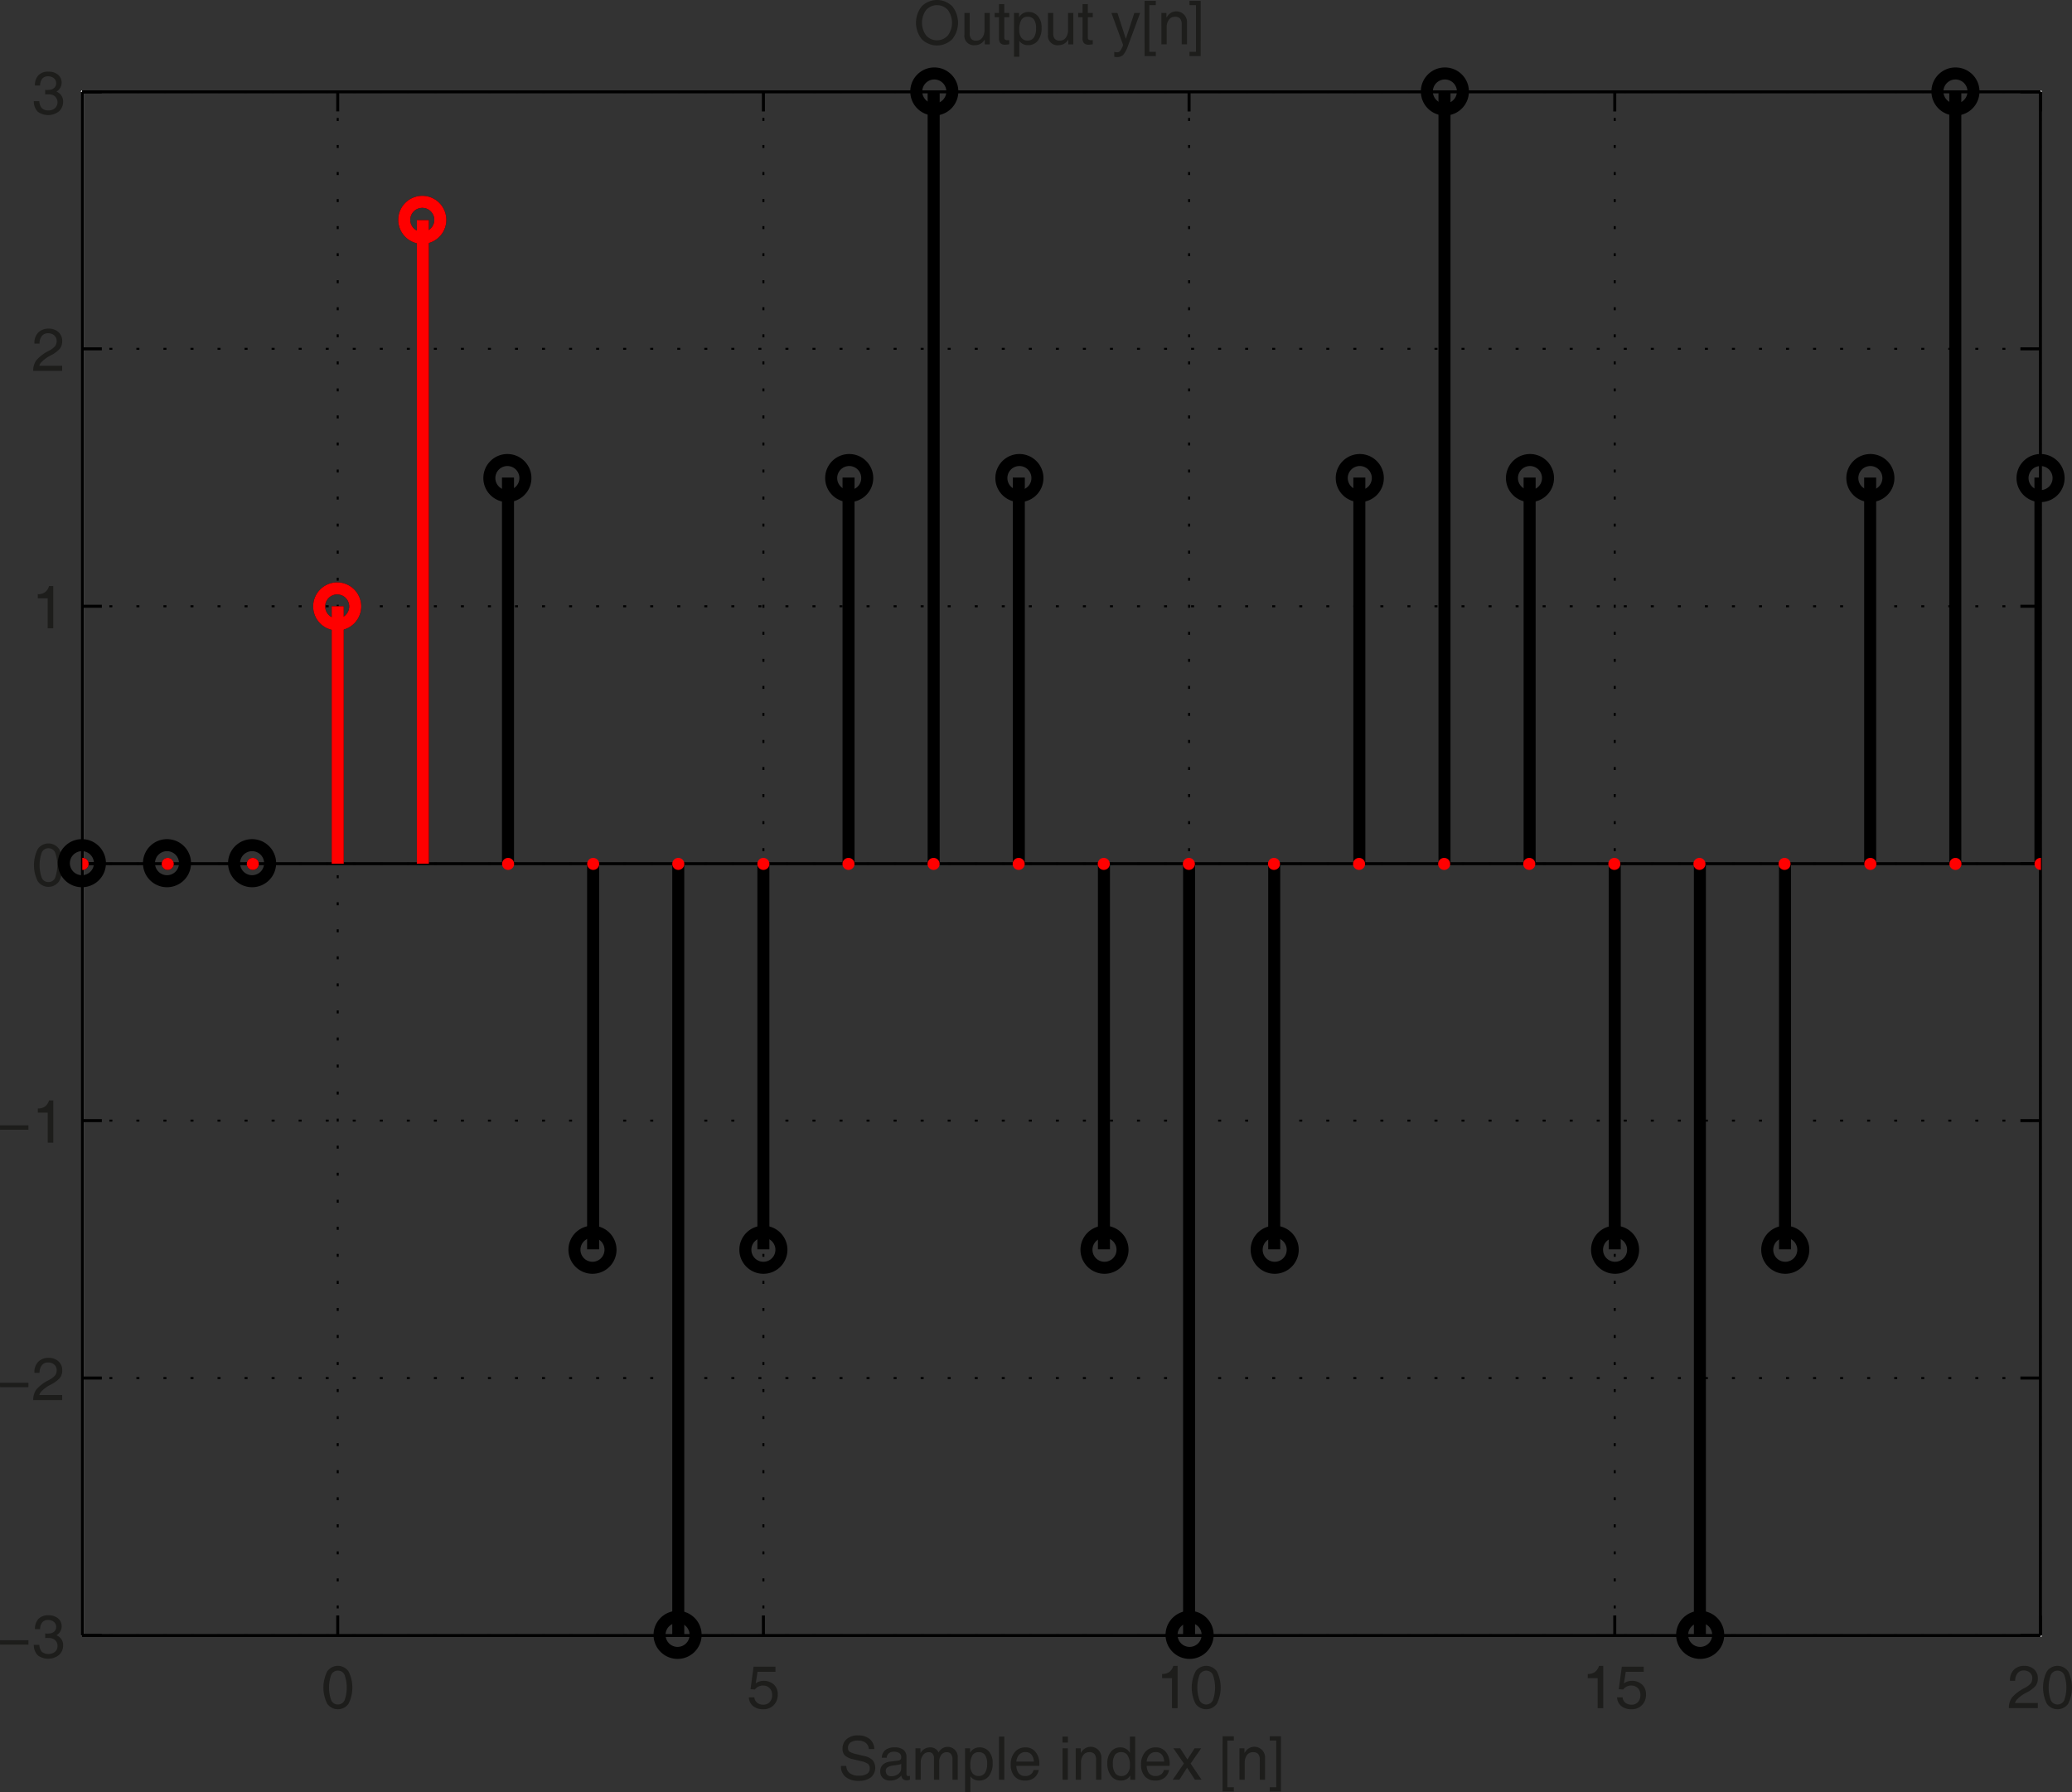 <svg id="Layer_1" data-name="Layer 1" xmlns="http://www.w3.org/2000/svg" xmlns:xlink="http://www.w3.org/1999/xlink" viewBox="0 0 344.781 298.188">
  <rect x="0" y="0" width="344.781" height="298.188" fill="#333333" stroke="none"/>
  <defs>
    <style>
      .cls-1, .cls-2, .cls-3, .cls-4, .cls-6, .cls-8 {
        fill: none;
      }

      .cls-2 {
        stroke: #fff;
      }

      .cls-2, .cls-3, .cls-4, .cls-6, .cls-8 {
        stroke-linejoin: round;
      }

      .cls-2, .cls-4 {
        stroke-width: 0.5px;
      }

      .cls-3, .cls-4, .cls-6 {
        stroke: #000;
      }

      .cls-3 {
        stroke-width: 0.333px;
        stroke-dasharray: 0.5 4;
      }

      .cls-5 {
        fill: #1d1d1b;
      }

      .cls-6, .cls-8 {
        stroke-width: 2px;
      }

      .cls-7 {
        clip-path: url(#clip-path);
      }

      .cls-8 {
        stroke: red;
      }

      .cls-9 {
        fill: red;
      }
    </style>
    <clipPath id="clip-path" transform="translate(-512.971 -234.377)">
      <rect class="cls-1" x="526.667" y="249.667" width="325.917" height="256.917"/>
    </clipPath>
  </defs>
  <title>transientout</title>
  <g>
    <polyline class="cls-2" points="13.696 272.123 13.696 15.29 339.529 15.29 339.529 272.123 13.696 272.123"/>
    <path class="cls-3" d="M569.167,506.5V249.667m0,0h0M640,506.5V249.667m0,0h0M710.833,506.5V249.667m0,0h0M781.667,506.5V249.667m0,0h0M852.5,506.5V249.667m0,0h0M526.667,506.5H852.5m0,0h0M526.667,463.667H852.5m0,0h0M526.667,420.833H852.5m0,0h0m-325.833-42.75H852.5m0,0h0M526.667,335.25H852.5m0,0h0M526.667,292.417H852.5m0,0h0m-325.833-42.75H852.5m0,0h0" transform="translate(-512.971 -234.377)"/>
    <path class="cls-4" d="M526.667,249.667H852.5M526.667,506.5H852.5m0,0V249.667M526.667,506.5V249.667m0,256.833H852.5m-325.833,0V249.667m42.5,256.833v-3.333m0-253.5v3.25" transform="translate(-512.971 -234.377)"/>
    <path class="cls-5" d="M567.413,517.839a6,6,0,0,1,0-5.345,2.162,2.162,0,0,1,3.566,0,6.026,6.026,0,0,1,0,5.345,2.165,2.165,0,0,1-3.566,0Zm2.893-.557a6.3,6.3,0,0,0,0-4.231,1.193,1.193,0,0,0-1.114-.705,1.178,1.178,0,0,0-1.1.705,6.217,6.217,0,0,0,0,4.231,1.178,1.178,0,0,0,1.1.7A1.193,1.193,0,0,0,570.306,517.282Z" transform="translate(-512.971 -234.377)"/>
    <path class="cls-4" d="M640,506.5v-3.333m0-253.5v3.25" transform="translate(-512.971 -234.377)"/>
    <path class="cls-5" d="M642.392,516.325a2.406,2.406,0,0,1-.677,1.765,2.328,2.328,0,0,1-1.736.686,2.575,2.575,0,0,1-1.694-.527,2,2,0,0,1-.713-1.455h.918a1.311,1.311,0,0,0,.473.9,1.638,1.638,0,0,0,1.058.321,1.336,1.336,0,0,0,1.036-.445,1.637,1.637,0,0,0,.4-1.142,1.6,1.6,0,0,0-.42-1.165,1.513,1.513,0,0,0-1.138-.432,1.626,1.626,0,0,0-.749.185,1.379,1.379,0,0,0-.549.474l-.743-.049.508-3.75h3.643v.855h-2.985l-.3,1.924.029-.02a2.129,2.129,0,0,1,1.227-.4,2.475,2.475,0,0,1,1.765.615A2.163,2.163,0,0,1,642.392,516.325Z" transform="translate(-512.971 -234.377)"/>
    <path class="cls-4" d="M710.833,506.5v-3.333m0-253.5v3.25" transform="translate(-512.971 -234.377)"/>
    <g>
      <path class="cls-5" d="M707.992,513.6h-1.645v-.7a1.909,1.909,0,0,0,1.181-.313,1.936,1.936,0,0,0,.679-1.025h.718v7.031h-.933Z" transform="translate(-512.971 -234.377)"/>
      <path class="cls-5" d="M711.9,517.839a6.009,6.009,0,0,1,0-5.345,2.163,2.163,0,0,1,3.567,0,6.026,6.026,0,0,1,0,5.345,2.166,2.166,0,0,1-3.567,0Zm2.893-.557a6.3,6.3,0,0,0,0-4.231,1.224,1.224,0,0,0-2.217,0,6.217,6.217,0,0,0,0,4.231,1.225,1.225,0,0,0,2.217,0Z" transform="translate(-512.971 -234.377)"/>
    </g>
    <path class="cls-4" d="M781.667,506.5v-3.333m0-253.5v3.25" transform="translate(-512.971 -234.377)"/>
    <g>
      <path class="cls-5" d="M778.82,513.6h-1.645v-.7a1.909,1.909,0,0,0,1.181-.313,1.936,1.936,0,0,0,.679-1.025h.718v7.031h-.933Z" transform="translate(-512.971 -234.377)"/>
      <path class="cls-5" d="M786.867,516.325a2.4,2.4,0,0,1-.677,1.765,2.327,2.327,0,0,1-1.735.686,2.577,2.577,0,0,1-1.694-.527,2,2,0,0,1-.713-1.455h.918a1.314,1.314,0,0,0,.472.9,1.642,1.642,0,0,0,1.058.321,1.333,1.333,0,0,0,1.036-.445,1.633,1.633,0,0,0,.4-1.142,1.6,1.6,0,0,0-.42-1.165,1.516,1.516,0,0,0-1.138-.432,1.623,1.623,0,0,0-.749.185,1.389,1.389,0,0,0-.55.474l-.742-.049.508-3.75h3.642v.855H783.5l-.306,1.924.03-.02a2.127,2.127,0,0,1,1.227-.4,2.474,2.474,0,0,1,1.764.615A2.163,2.163,0,0,1,786.867,516.325Z" transform="translate(-512.971 -234.377)"/>
    </g>
    <path class="cls-4" d="M852.5,506.5v-3.333m0-253.5v3.25" transform="translate(-512.971 -234.377)"/>
    <g>
      <path class="cls-5" d="M852.073,513.625a2,2,0,0,1-.4,1.277,5.149,5.149,0,0,1-1.5,1.106,5.589,5.589,0,0,0-1.626,1.2,2.2,2.2,0,0,0-.3.527h3.818v.855h-4.814a2.85,2.85,0,0,1,.552-1.814,6.909,6.909,0,0,1,2.07-1.54,3.423,3.423,0,0,0,1.006-.752,1.393,1.393,0,0,0,.268-.881,1.176,1.176,0,0,0-.4-.919,1.48,1.48,0,0,0-1.026-.358,1.268,1.268,0,0,0-1.028.449,2.03,2.03,0,0,0-.4,1.27h-.855a2.454,2.454,0,0,1,.62-1.823,2.362,2.362,0,0,1,1.783-.662,2.255,2.255,0,0,1,1.6.581A1.942,1.942,0,0,1,852.073,513.625Z" transform="translate(-512.971 -234.377)"/>
      <path class="cls-5" d="M853.56,517.839a6.009,6.009,0,0,1,0-5.345,2.163,2.163,0,0,1,3.567,0,6.026,6.026,0,0,1,0,5.345,2.166,2.166,0,0,1-3.567,0Zm2.893-.557a6.3,6.3,0,0,0,0-4.231,1.224,1.224,0,0,0-2.217,0,6.217,6.217,0,0,0,0,4.231,1.225,1.225,0,0,0,2.217,0Z" transform="translate(-512.971 -234.377)"/>
    </g>
    <path class="cls-4" d="M526.667,506.5h3.25m322.583,0h-3.333" transform="translate(-512.971 -234.377)"/>
    <g>
      <path class="cls-5" d="M512.971,507.286H517.7v.737h-4.726Z" transform="translate(-512.971 -234.377)"/>
      <path class="cls-5" d="M522.316,505.053a1.015,1.015,0,0,0-.378-.816,1.463,1.463,0,0,0-.969-.315,1.2,1.2,0,0,0-.957.383,1.837,1.837,0,0,0-.366,1.145h-.855a2.365,2.365,0,0,1,.579-1.706,2.161,2.161,0,0,1,1.638-.6,2.477,2.477,0,0,1,1.614.5,1.721,1.721,0,0,1-.257,2.815,1.98,1.98,0,0,1,.449.269,1.679,1.679,0,0,1,.66,1.4,2.09,2.09,0,0,1-.684,1.613,2.917,2.917,0,0,1-3.54.059,2.453,2.453,0,0,1-.654-1.74h.918a1.87,1.87,0,0,0,.435,1.174,1.807,1.807,0,0,0,2.176-.02,1.229,1.229,0,0,0,.416-.959,1.252,1.252,0,0,0-.4-.977,1.413,1.413,0,0,0-.879-.351c-.166-.01-.324-.015-.471-.015a1.406,1.406,0,0,0-.3.02v-.767a1.576,1.576,0,0,0,.332.025,3.268,3.268,0,0,0,.444-.03,1.283,1.283,0,0,0,.689-.279A1,1,0,0,0,522.316,505.053Z" transform="translate(-512.971 -234.377)"/>
    </g>
    <path class="cls-4" d="M526.667,463.667h3.25m322.583,0h-3.333" transform="translate(-512.971 -234.377)"/>
    <g>
      <path class="cls-5" d="M512.971,464.45H517.7v.738h-4.726Z" transform="translate(-512.971 -234.377)"/>
      <path class="cls-5" d="M523.327,462.375a1.99,1.99,0,0,1-.4,1.277,5.127,5.127,0,0,1-1.5,1.106,5.56,5.56,0,0,0-1.626,1.2,2.168,2.168,0,0,0-.3.527h3.818v.855h-4.814a2.862,2.862,0,0,1,.551-1.814,6.93,6.93,0,0,1,2.071-1.54,3.436,3.436,0,0,0,1.006-.752,1.387,1.387,0,0,0,.268-.881,1.173,1.173,0,0,0-.4-.919,1.48,1.48,0,0,0-1.026-.358,1.265,1.265,0,0,0-1.027.449,2.024,2.024,0,0,0-.4,1.27H518.7a2.45,2.45,0,0,1,.62-1.823,2.361,2.361,0,0,1,1.782-.662,2.256,2.256,0,0,1,1.6.581A1.939,1.939,0,0,1,523.327,462.375Z" transform="translate(-512.971 -234.377)"/>
    </g>
    <path class="cls-4" d="M526.667,420.833h3.25m322.583,0h-3.333" transform="translate(-512.971 -234.377)"/>
    <g>
      <path class="cls-5" d="M512.971,421.614H517.7v.738h-4.726Z" transform="translate(-512.971 -234.377)"/>
      <path class="cls-5" d="M520.91,419.51h-1.645v-.7a1.909,1.909,0,0,0,1.181-.313,1.936,1.936,0,0,0,.679-1.025h.718V424.5h-.933Z" transform="translate(-512.971 -234.377)"/>
    </g>
    <path class="cls-4" d="M526.667,378.083h3.25m322.583,0h-3.333" transform="translate(-512.971 -234.377)"/>
    <path class="cls-5" d="M519.249,381a6,6,0,0,1,0-5.344,2.161,2.161,0,0,1,3.566,0,6.024,6.024,0,0,1,0,5.344,2.165,2.165,0,0,1-3.566,0Zm2.893-.557a6.3,6.3,0,0,0,0-4.231,1.193,1.193,0,0,0-1.114-.7,1.178,1.178,0,0,0-1.1.7,6.217,6.217,0,0,0,0,4.231,1.178,1.178,0,0,0,1.1.7A1.193,1.193,0,0,0,522.142,380.446Z" transform="translate(-512.971 -234.377)"/>
    <path class="cls-4" d="M526.667,335.25h3.25m322.583,0h-3.333" transform="translate(-512.971 -234.377)"/>
    <path class="cls-5" d="M520.906,333.932h-1.645v-.7a1.724,1.724,0,0,0,1.86-1.338h.718v7.031h-.933Z" transform="translate(-512.971 -234.377)"/>
    <path class="cls-4" d="M526.667,292.417h3.25m322.583,0h-3.333" transform="translate(-512.971 -234.377)"/>
    <path class="cls-5" d="M523.323,291.125a1.99,1.99,0,0,1-.4,1.277,5.127,5.127,0,0,1-1.5,1.106,5.56,5.56,0,0,0-1.626,1.2,2.168,2.168,0,0,0-.3.527h3.818v.855h-4.814a2.858,2.858,0,0,1,.552-1.814,6.909,6.909,0,0,1,2.07-1.54,3.409,3.409,0,0,0,1.006-.752,1.387,1.387,0,0,0,.268-.881,1.178,1.178,0,0,0-.4-.92,1.484,1.484,0,0,0-1.026-.357,1.265,1.265,0,0,0-1.027.449,2.026,2.026,0,0,0-.4,1.27H518.7a2.453,2.453,0,0,1,.62-1.824,2.365,2.365,0,0,1,1.783-.661,2.26,2.26,0,0,1,1.6.581A1.937,1.937,0,0,1,523.323,291.125Z" transform="translate(-512.971 -234.377)"/>
    <path class="cls-4" d="M526.667,249.667h3.25m322.583,0h-3.333" transform="translate(-512.971 -234.377)"/>
    <path class="cls-5" d="M522.313,248.208a1.01,1.01,0,0,0-.379-.814,1.458,1.458,0,0,0-.969-.316,1.2,1.2,0,0,0-.957.383,1.846,1.846,0,0,0-.366,1.145h-.855a2.365,2.365,0,0,1,.579-1.706,2.161,2.161,0,0,1,1.638-.6,2.477,2.477,0,0,1,1.614.5,1.727,1.727,0,0,1,0,2.64,1.782,1.782,0,0,1-.254.175,2.047,2.047,0,0,1,.45.269,1.683,1.683,0,0,1,.659,1.4,2.09,2.09,0,0,1-.684,1.614,2.917,2.917,0,0,1-3.54.059,2.457,2.457,0,0,1-.654-1.741h.918a1.87,1.87,0,0,0,.435,1.174,1.522,1.522,0,0,0,1.11.354,1.537,1.537,0,0,0,1.067-.373,1.353,1.353,0,0,0,.015-1.936,1.408,1.408,0,0,0-.879-.352c-.166-.01-.323-.014-.471-.014a1.429,1.429,0,0,0-.3.019v-.767a1.576,1.576,0,0,0,.332.025,3.464,3.464,0,0,0,.445-.029,1.283,1.283,0,0,0,.688-.279A1.006,1.006,0,0,0,522.313,248.208Z" transform="translate(-512.971 -234.377)"/>
    <path class="cls-4" d="M526.667,249.667H852.5M526.667,506.5H852.5m0,0V249.667M526.667,506.5V249.667" transform="translate(-512.971 -234.377)"/>
    <path class="cls-6" d="M529.6,378a3,3,0,1,1-3-3,3,3,0,0,1,3,3m14.16,0a3,3,0,1,1-3-3,3,3,0,0,1,3,3m14.16,0a3,3,0,1,1-3-3,3,3,0,0,1,3,3m14.16-42.72a3,3,0,1,1-3-3,3,3,0,0,1,3,3m14.16-64.32a3,3,0,1,1-3-3,3,3,0,0,1,3,3m14.16,42.96a3,3,0,1,1-3-3,3,3,0,0,1,3,3m14.16,128.4a3,3,0,1,1-3-3,3,3,0,0,1,3,3m14.16,64.08a3,3,0,1,1-3-3,3,3,0,0,1,3,3M643,442.32a3,3,0,1,1-3-3,3,3,0,0,1,3,3m14.28-128.4a3,3,0,1,1-3-3,3,3,0,0,1,3,3m14.16-64.32a3,3,0,1,1-3-3,3,3,0,0,1,3,3m14.16,64.32a3,3,0,1,1-3-3,3,3,0,0,1,3,3m14.16,128.4a3,3,0,1,1-3-3,3,3,0,0,1,3,3m14.16,64.08a3,3,0,1,1-3-3,3,3,0,0,1,3,3m14.16-64.08a3,3,0,1,1-3-3,3,3,0,0,1,3,3m14.16-128.4a3,3,0,1,1-3-3,3,3,0,0,1,3,3M756.4,249.6a3,3,0,1,1-3-3,3,3,0,0,1,3,3m14.16,64.32a3,3,0,1,1-3-3,3,3,0,0,1,3,3m14.16,128.4a3,3,0,1,1-3-3,3,3,0,0,1,3,3m14.16,64.08a3,3,0,1,1-3-3,3,3,0,0,1,3,3m14.16-64.08a3,3,0,1,1-3-3,3,3,0,0,1,3,3m14.16-128.4a3,3,0,1,1-3-3,3,3,0,0,1,3,3m14.16-64.32a3,3,0,1,1-3-3,3,3,0,0,1,3,3m14.16,64.32a3,3,0,1,1-3-3,3,3,0,0,1,3,3" transform="translate(-512.971 -234.377)"/>
    <g class="cls-7">
      <path d="M527.72,378.12a1,1,0,1,1-1-1,1,1,0,0,1,1,1" transform="translate(-512.971 -234.377)"/>
    </g>
    <path d="M541.88,378.12a1,1,0,1,1-1-1,1,1,0,0,1,1,1" transform="translate(-512.971 -234.377)"/>
    <path d="M556.04,378.12a1,1,0,1,1-1-1,1,1,0,0,1,1,1" transform="translate(-512.971 -234.377)"/>
    <g class="cls-7">
      <path class="cls-6" d="M569.167,378.083V335.25m14.166,42.833V271M597.5,378.083v-64.25m14.167,64.25V442.25m14.166-64.167V506.5M640,378.083V442.25m14.167-64.167v-64.25m14.166,64.25V249.667M682.5,378.083v-64.25m14.167,64.25V442.25m14.166-64.167V506.5M725,378.083V442.25m14.167-64.167v-64.25m14.166,64.25V249.667M767.5,378.083v-64.25m14.167,64.25V442.25m14.166-64.167V506.5M810,378.083V442.25m14.167-64.167v-64.25m14.166,64.25V249.667M852.5,378.083v-64.25" transform="translate(-512.971 -234.377)"/>
      <line class="cls-4" x1="13.696" y1="143.706" x2="339.529" y2="143.706"/>
    </g>
    <path class="cls-8" d="M572.08,335.28a3,3,0,1,1-3-3,3,3,0,0,1,3,3m14.16-64.32a3,3,0,1,1-3-3,3,3,0,0,1,3,3" transform="translate(-512.971 -234.377)"/>
    <g class="cls-7">
      <path class="cls-9" d="M527.72,378.12a1,1,0,1,1-1-1,1,1,0,0,1,1,1" transform="translate(-512.971 -234.377)"/>
    </g>
    <path class="cls-9" d="M541.88,378.12a1,1,0,1,1-1-1,1,1,0,0,1,1,1" transform="translate(-512.971 -234.377)"/>
    <path class="cls-9" d="M556.04,378.12a1,1,0,1,1-1-1,1,1,0,0,1,1,1" transform="translate(-512.971 -234.377)"/>
    <path class="cls-8" d="M569.167,378.083V335.25m14.166,42.833V271" transform="translate(-512.971 -234.377)"/>
    <path class="cls-9" d="M598.52,378.12a1,1,0,1,1-1-1,1,1,0,0,1,1,1" transform="translate(-512.971 -234.377)"/>
    <path class="cls-9" d="M612.68,378.12a1,1,0,1,1-1-1,1,1,0,0,1,1,1" transform="translate(-512.971 -234.377)"/>
    <path class="cls-9" d="M626.84,378.12a1,1,0,1,1-1-1,1,1,0,0,1,1,1" transform="translate(-512.971 -234.377)"/>
    <path class="cls-9" d="M641,378.12a1,1,0,1,1-1-1,1,1,0,0,1,1,1" transform="translate(-512.971 -234.377)"/>
    <path class="cls-9" d="M655.16,378.12a1,1,0,1,1-1-1,1,1,0,0,1,1,1" transform="translate(-512.971 -234.377)"/>
    <path class="cls-9" d="M669.32,378.12a1,1,0,1,1-1-1,1,1,0,0,1,1,1" transform="translate(-512.971 -234.377)"/>
    <path class="cls-9" d="M683.48,378.12a1,1,0,1,1-1-1,1,1,0,0,1,1,1" transform="translate(-512.971 -234.377)"/>
    <path class="cls-9" d="M697.64,378.12a1,1,0,1,1-1-1,1,1,0,0,1,1,1" transform="translate(-512.971 -234.377)"/>
    <path class="cls-9" d="M711.8,378.12a1,1,0,1,1-1-1,1,1,0,0,1,1,1" transform="translate(-512.971 -234.377)"/>
    <path class="cls-9" d="M725.96,378.12a1,1,0,1,1-1-1,1,1,0,0,1,1,1" transform="translate(-512.971 -234.377)"/>
    <path class="cls-9" d="M740.12,378.12a1,1,0,1,1-1-1,1,1,0,0,1,1,1" transform="translate(-512.971 -234.377)"/>
    <path class="cls-9" d="M754.28,378.12a1,1,0,1,1-1-1,1,1,0,0,1,1,1" transform="translate(-512.971 -234.377)"/>
    <path class="cls-9" d="M768.44,378.12a1,1,0,1,1-1-1,1,1,0,0,1,1,1" transform="translate(-512.971 -234.377)"/>
    <path class="cls-9" d="M782.6,378.12a1,1,0,1,1-1-1,1,1,0,0,1,1,1" transform="translate(-512.971 -234.377)"/>
    <path class="cls-9" d="M796.76,378.12a1,1,0,1,1-1-1,1,1,0,0,1,1,1" transform="translate(-512.971 -234.377)"/>
    <path class="cls-9" d="M810.92,378.12a1,1,0,1,1-1-1,1,1,0,0,1,1,1" transform="translate(-512.971 -234.377)"/>
    <path class="cls-9" d="M825.2,378.12a1,1,0,1,1-1-1,1,1,0,0,1,1,1" transform="translate(-512.971 -234.377)"/>
    <g class="cls-7">
      <path class="cls-9" d="M839.36,378.12a1,1,0,1,1-1-1,1,1,0,0,1,1,1" transform="translate(-512.971 -234.377)"/>
      <path class="cls-9" d="M853.52,378.12a1,1,0,1,1-1-1,1,1,0,0,1,1,1" transform="translate(-512.971 -234.377)"/>
    </g>
    <g>
      <path class="cls-5" d="M666.357,240.9a4.37,4.37,0,0,1,0-5.481,3.592,3.592,0,0,1,5.066,0,4.374,4.374,0,0,1,0,5.481,3.6,3.6,0,0,1-5.066,0Zm4.341-.623a3.6,3.6,0,0,0,0-4.236,2.429,2.429,0,0,0-3.618,0,3.6,3.6,0,0,0,0,4.236,2.433,2.433,0,0,0,3.618,0Z" transform="translate(-512.971 -234.377)"/>
      <path class="cls-5" d="M674.336,239.9a1.428,1.428,0,0,0,.254.949,1.042,1.042,0,0,0,.825.291,1.2,1.2,0,0,0,1.006-.491,2.157,2.157,0,0,0,.371-1.331v-2.788h.879v5.225h-.835v-.8a2.456,2.456,0,0,1-.2.269,1.767,1.767,0,0,1-1.407.669,1.571,1.571,0,0,1-1.777-1.778v-3.589h.879Z" transform="translate(-512.971 -234.377)"/>
      <path class="cls-5" d="M680.908,241.745a4.8,4.8,0,0,1-.654.068,1.08,1.08,0,0,1-.813-.253,1.275,1.275,0,0,1-.237-.874v-3.443h-.723v-.718h.723v-1.464h.879v1.464h.825v.718h-.825v3.443a.326.326,0,0,0,.139.278.619.619,0,0,0,.374.1h.312Z" transform="translate(-512.971 -234.377)"/>
      <path class="cls-5" d="M681.7,236.525h.835v.743l.044-.064a1.726,1.726,0,0,1,1.489-.835,2.013,2.013,0,0,1,1.623.706,2.845,2.845,0,0,1,.6,1.906,3.4,3.4,0,0,1-.6,2.137,2,2,0,0,1-1.673.774,1.684,1.684,0,0,1-1.407-.679l-.029-.039v2.641H681.7Zm2.271,4.6a1.186,1.186,0,0,0,1.045-.52,2.685,2.685,0,0,0,.356-1.516,2.485,2.485,0,0,0-.342-1.453,1.214,1.214,0,0,0-1.054-.471,1.16,1.16,0,0,0-1.062.532,3.254,3.254,0,0,0-.335,1.685,2.026,2.026,0,0,0,.361,1.289A1.241,1.241,0,0,0,683.97,241.13Z" transform="translate(-512.971 -234.377)"/>
      <path class="cls-5" d="M688.237,239.9a1.433,1.433,0,0,0,.254.949,1.043,1.043,0,0,0,.825.291,1.2,1.2,0,0,0,1.006-.491,2.157,2.157,0,0,0,.371-1.331v-2.788h.879v5.225h-.835v-.8a2.331,2.331,0,0,1-.195.269,1.763,1.763,0,0,1-1.406.669,1.573,1.573,0,0,1-1.778-1.778v-3.589h.879Z" transform="translate(-512.971 -234.377)"/>
      <path class="cls-5" d="M694.81,241.745a4.823,4.823,0,0,1-.655.068,1.076,1.076,0,0,1-.812-.253,1.275,1.275,0,0,1-.238-.874v-3.443h-.722v-.718h.722v-1.464h.879v1.464h.826v.718h-.826v3.443a.325.325,0,0,0,.14.278.616.616,0,0,0,.373.1h.313Z" transform="translate(-512.971 -234.377)"/>
      <path class="cls-5" d="M700.7,241.921a5.113,5.113,0,0,1-.817,1.577,1.432,1.432,0,0,1-1.077.371,1.324,1.324,0,0,1-.425-.054V243a1.574,1.574,0,0,0,.5.079.618.618,0,0,0,.5-.245,3.509,3.509,0,0,0,.454-.912l.015-.083h0l-1.939-5.313h1l1.4,4.322h0l1.415-4.322h.963Z" transform="translate(-512.971 -234.377)"/>
      <path class="cls-5" d="M703.428,234.523h1.87v.708h-1.079v7.774H705.3v.708h-1.87Z" transform="translate(-512.971 -234.377)"/>
      <path class="cls-5" d="M706.226,236.525h.835v.772l.195-.259a1.775,1.775,0,0,1,3.232,1.133v3.579h-.879v-3.281a1.5,1.5,0,0,0-.265-.994,1.089,1.089,0,0,0-.863-.305,1.2,1.2,0,0,0-1,.481,2.08,2.08,0,0,0-.372,1.3v2.8h-.878Z" transform="translate(-512.971 -234.377)"/>
    </g>
    <path class="cls-5" d="M712.766,243.713H710.9v-.708h1.079v-7.774H710.9v-.708h1.87Z" transform="translate(-512.971 -234.377)"/>
    <g>
      <path class="cls-5" d="M657.548,525.4a1.432,1.432,0,0,0-.534-1.047,2,2,0,0,0-1.267-.369,2.056,2.056,0,0,0-1.245.318,1.086,1.086,0,0,0-.425.927.716.716,0,0,0,.283.621,3.593,3.593,0,0,0,1.138.4l1.25.3a2.788,2.788,0,0,1,1.436.708,2.082,2.082,0,0,1-.309,2.861,3.2,3.2,0,0,1-2,.571,3.333,3.333,0,0,1-2.2-.659,2.2,2.2,0,0,1-.772-1.777v-.054h.894a1.507,1.507,0,0,0,.566,1.206,2.4,2.4,0,0,0,1.511.425,2.468,2.468,0,0,0,1.358-.308,1.015,1.015,0,0,0,.464-.9.934.934,0,0,0-.3-.767,3.4,3.4,0,0,0-1.222-.463l-1.252-.3a2.882,2.882,0,0,1-1.354-.625,1.493,1.493,0,0,1-.4-1.109,2.047,2.047,0,0,1,.7-1.633,2.8,2.8,0,0,1,1.892-.6,2.9,2.9,0,0,1,1.928.605,2.208,2.208,0,0,1,.766,1.67Z" transform="translate(-512.971 -234.377)"/>
      <path class="cls-5" d="M661.11,530.642a1.729,1.729,0,0,1-1.215-.411,1.423,1.423,0,0,1-.45-1.108,1.493,1.493,0,0,1,.423-1.118,2.084,2.084,0,0,1,1.233-.518l1.2-.151a1.829,1.829,0,0,0,.278-.049.445.445,0,0,0,.264-.176.561.561,0,0,0,.093-.332v-.044a.773.773,0,0,0-.318-.657,1.456,1.456,0,0,0-.884-.236,1.294,1.294,0,0,0-.847.252,1.1,1.1,0,0,0-.368.749H659.7a1.729,1.729,0,0,1,.606-1.292,2.443,2.443,0,0,1,1.552-.432,2.233,2.233,0,0,1,1.451.412,1.476,1.476,0,0,1,.5,1.2v2.871a.282.282,0,0,0,.08.212.289.289,0,0,0,.217.081,1.053,1.053,0,0,0,.115-.009c.05-.007.105-.017.164-.03v.635a1.747,1.747,0,0,1-.269.078,1.183,1.183,0,0,1-.239.03.882.882,0,0,1-.723-.274,1.161,1.161,0,0,1-.21-.513,1.966,1.966,0,0,1-.224.235A2.334,2.334,0,0,1,661.11,530.642Zm1.822-2.212v-.567a1.881,1.881,0,0,1-.542.161l-.806.118a2.145,2.145,0,0,0-.928.3.654.654,0,0,0-.293.563.91.91,0,0,0,.24.677.924.924,0,0,0,.678.236,1.835,1.835,0,0,0,1.172-.376,1.275,1.275,0,0,0,.435-.6.948.948,0,0,0,.029-.2A2.98,2.98,0,0,0,662.932,528.43Z" transform="translate(-512.971 -234.377)"/>
      <path class="cls-5" d="M665.3,525.275h.835v.777l.181-.235a1.794,1.794,0,0,1,1.411-.7,1.515,1.515,0,0,1,1.118.415,1.36,1.36,0,0,1,.288.425l.142-.181a1.677,1.677,0,0,1,3.066,1.055V530.5h-.879v-3.369a1.432,1.432,0,0,0-.244-.9.853.853,0,0,0-.713-.308,1.08,1.08,0,0,0-.908.444,1.94,1.94,0,0,0-.337,1.2V530.5h-.879v-3.579a1.11,1.11,0,0,0-.222-.745.813.813,0,0,0-.647-.256,1.15,1.15,0,0,0-.96.5,2.083,2.083,0,0,0-.373,1.284v2.8H665.3Z" transform="translate(-512.971 -234.377)"/>
      <path class="cls-5" d="M673.557,525.275h.835v.743l.044-.064a1.725,1.725,0,0,1,1.489-.835,2.018,2.018,0,0,1,1.623.7,2.855,2.855,0,0,1,.6,1.907,3.391,3.391,0,0,1-.6,2.136,2,2,0,0,1-1.672.775,1.684,1.684,0,0,1-1.406-.679l-.029-.039v2.641h-.879Zm2.27,4.605a1.185,1.185,0,0,0,1.045-.521,2.668,2.668,0,0,0,.357-1.515,2.485,2.485,0,0,0-.342-1.453,1.217,1.217,0,0,0-1.055-.471,1.163,1.163,0,0,0-1.062.532,3.263,3.263,0,0,0-.334,1.685,2.026,2.026,0,0,0,.361,1.289A1.239,1.239,0,0,0,675.827,529.88Z" transform="translate(-512.971 -234.377)"/>
      <path class="cls-5" d="M679.206,523.322h.879V530.5h-.879Z" transform="translate(-512.971 -234.377)"/>
      <path class="cls-5" d="M683.537,530.642a2.229,2.229,0,0,1-1.743-.7,2.793,2.793,0,0,1-.635-1.943,3.1,3.1,0,0,1,.672-2.1,2.261,2.261,0,0,1,1.8-.779,2.043,2.043,0,0,1,1.655.762,3.04,3.04,0,0,1,.63,2l-.011.312h-3.815a2.261,2.261,0,0,0,.355,1.192,1.366,1.366,0,0,0,1.172.5,1.422,1.422,0,0,0,.878-.283,1.15,1.15,0,0,0,.459-.723h.869a2.194,2.194,0,0,1-.781,1.31A2.4,2.4,0,0,1,683.537,530.642ZM685,527.487a1.961,1.961,0,0,0-.361-1.133,1.256,1.256,0,0,0-1.045-.449,1.353,1.353,0,0,0-1.11.518,1.984,1.984,0,0,0-.394,1.064Z" transform="translate(-512.971 -234.377)"/>
      <path class="cls-5" d="M689.768,523.322h.9v1h-.9Zm.009,1.953h.879V530.5h-.879Z" transform="translate(-512.971 -234.377)"/>
      <path class="cls-5" d="M691.97,525.275h.835v.772l.2-.259a1.775,1.775,0,0,1,3.232,1.133V530.5h-.878v-3.281a1.5,1.5,0,0,0-.266-.994,1.088,1.088,0,0,0-.862-.305,1.2,1.2,0,0,0-1.006.48,2.085,2.085,0,0,0-.371,1.3v2.8h-.879Z" transform="translate(-512.971 -234.377)"/>
      <path class="cls-5" d="M699.523,530.642a2.013,2.013,0,0,1-1.669-.785,3.311,3.311,0,0,1-.621-2.116,2.875,2.875,0,0,1,.6-1.9,1.94,1.94,0,0,1,1.567-.723,1.757,1.757,0,0,1,1.524.816l.068.1v-2.71h.879V530.5h-.815v-.713l-.113.161A1.719,1.719,0,0,1,699.523,530.642Zm.049-4.732a1.244,1.244,0,0,0-1.079.471,2.588,2.588,0,0,0-.342,1.5,2.551,2.551,0,0,0,.37,1.489,1.206,1.206,0,0,0,1.051.523,1.263,1.263,0,0,0,1.031-.482,1.955,1.955,0,0,0,.39-1.271,3.076,3.076,0,0,0-.369-1.649A1.178,1.178,0,0,0,699.572,525.91Z" transform="translate(-512.971 -234.377)"/>
      <path class="cls-5" d="M705.222,530.642a2.226,2.226,0,0,1-1.743-.7,2.793,2.793,0,0,1-.635-1.943,3.094,3.094,0,0,1,.672-2.1,2.259,2.259,0,0,1,1.8-.779,2.044,2.044,0,0,1,1.656.762,3.039,3.039,0,0,1,.629,2l-.01.312h-3.816a2.26,2.26,0,0,0,.356,1.192,1.365,1.365,0,0,0,1.172.5,1.422,1.422,0,0,0,.878-.283,1.15,1.15,0,0,0,.459-.723h.869a2.195,2.195,0,0,1-.782,1.31A2.393,2.393,0,0,1,705.222,530.642Zm1.466-3.155a1.954,1.954,0,0,0-.361-1.133,1.255,1.255,0,0,0-1.045-.449,1.346,1.346,0,0,0-1.108.518,1.969,1.969,0,0,0-.4,1.064Z" transform="translate(-512.971 -234.377)"/>
      <path class="cls-5" d="M709.973,527.8l-1.758-2.53h1.136l1.2,1.861,1.209-1.861h1.086l-1.758,2.544,1.816,2.681h-1.1l-1.3-1.991-1.282,1.991h-1.109Z" transform="translate(-512.971 -234.377)"/>
      <path class="cls-5" d="M716.413,523.273h1.87v.708H717.2v7.774h1.079v.708h-1.87Z" transform="translate(-512.971 -234.377)"/>
      <path class="cls-5" d="M719.211,525.275h.835v.772l.195-.259a1.775,1.775,0,0,1,3.233,1.133V530.5H722.6v-3.281a1.5,1.5,0,0,0-.266-.994,1.088,1.088,0,0,0-.862-.305,1.2,1.2,0,0,0-1.006.48,2.085,2.085,0,0,0-.371,1.3v2.8h-.879Z" transform="translate(-512.971 -234.377)"/>
    </g>
    <path class="cls-5" d="M726.125,532.463h-1.87v-.708h1.079v-7.774h-1.079v-.708h1.87Z" transform="translate(-512.971 -234.377)"/>
  </g>
</svg>

